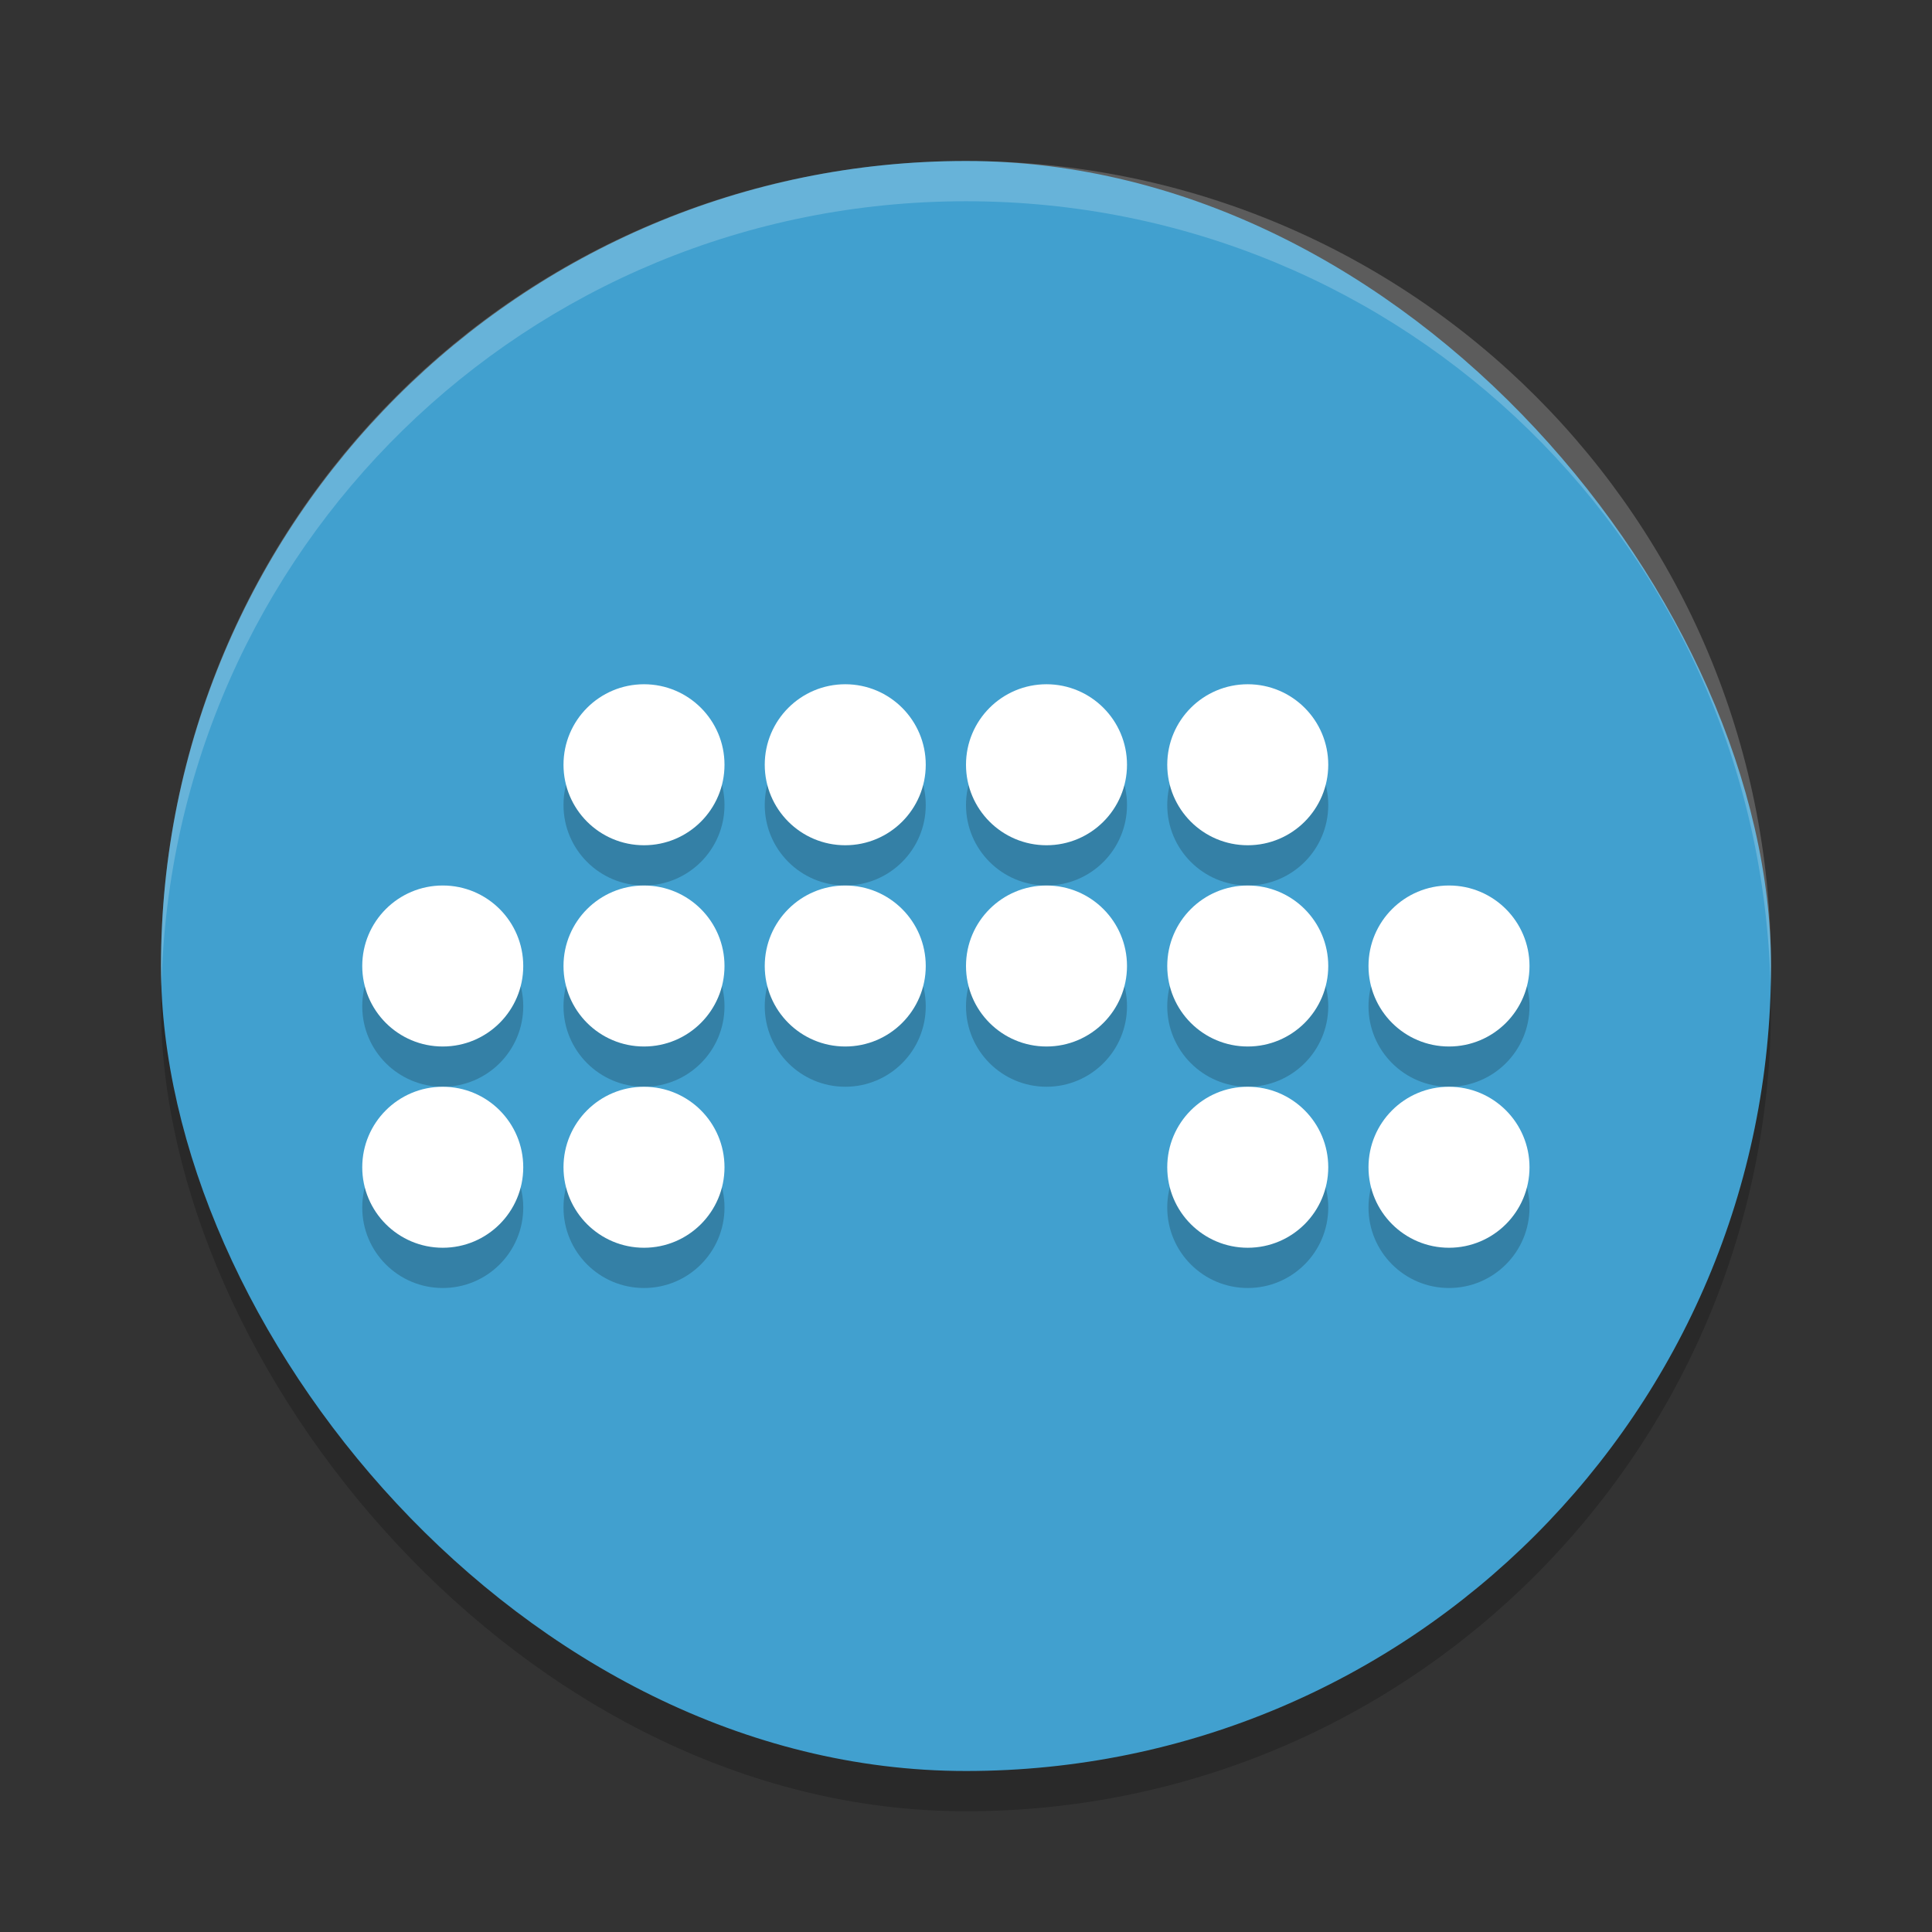<?xml version="1.0" encoding="UTF-8" standalone="no"?>
<svg
   xmlns:dc="http://purl.org/dc/elements/1.1/"
   xmlns:cc="http://creativecommons.org/ns#"
   xmlns:rdf="http://www.w3.org/1999/02/22-rdf-syntax-ns#"
   xmlns:svg="http://www.w3.org/2000/svg"
   xmlns="http://www.w3.org/2000/svg"
   xmlns:sodipodi="http://sodipodi.sourceforge.net/DTD/sodipodi-0.dtd"
   xmlns:inkscape="http://www.inkscape.org/namespaces/inkscape"
   width="48"
   height="48"
   version="1"
   id="svg68"
   sodipodi:docname="bitwig-studio.svg"
   inkscape:version="0.92.5 (2060ec1f9f, 2020-04-08)">
  <rect width="100%" height="100%" fill="#333333" stroke="none"/>
  <defs
     id="defs72" />
  <sodipodi:namedview
     pagecolor="#ffffff"
     bordercolor="#5cadd6"
     borderopacity="1"
     objecttolerance="10"
     gridtolerance="10"
     guidetolerance="10"
     inkscape:pageopacity="0"
     inkscape:pageshadow="2"
     inkscape:window-width="640"
     inkscape:window-height="480"
     id="namedview70"
     showgrid="false"
     inkscape:zoom="4.9166667"
     inkscape:cx="24"
     inkscape:cy="24"
     inkscape:current-layer="svg68" />
  <rect
     style="opacity:0.2"
     width="40"
     height="40"
     x="4"
     y="5"
     rx="20"
     ry="20"
     id="rect2" />
  <rect
     style="fill:#41a0cf;fill-opacity:1"
     width="40"
     height="40"
     x="4"
     y="4"
     rx="20"
     ry="20"
     id="rect4" />
  <g
     style="opacity:0.2"
     id="g34">
    <circle
       cx="16"
       cy="20"
       r="2"
       id="circle6" />
    <circle
       cx="21"
       cy="20"
       r="2"
       id="circle8" />
    <circle
       cx="26"
       cy="20"
       r="2"
       id="circle10" />
    <circle
       cx="31"
       cy="20"
       r="2"
       id="circle12" />
    <circle
       cx="16"
       cy="25"
       r="2"
       id="circle14" />
    <circle
       cx="21"
       cy="25"
       r="2"
       id="circle16" />
    <circle
       cx="26"
       cy="25"
       r="2"
       id="circle18" />
    <circle
       cx="31"
       cy="25"
       r="2"
       id="circle20" />
    <circle
       cx="36"
       cy="25"
       r="2"
       id="circle22" />
    <circle
       cx="11"
       cy="25"
       r="2"
       id="circle24" />
    <circle
       cx="11"
       cy="30"
       r="2"
       id="circle26" />
    <circle
       cx="16"
       cy="30"
       r="2"
       id="circle28" />
    <circle
       cx="36"
       cy="30"
       r="2"
       id="circle30" />
    <circle
       cx="31"
       cy="30"
       r="2"
       id="circle32" />
  </g>
  <g
     style="fill:#ffffff"
     id="g64">
    <circle
       cx="16"
       cy="19"
       r="2"
       id="circle36" />
    <circle
       cx="21"
       cy="19"
       r="2"
       id="circle38" />
    <circle
       cx="26"
       cy="19"
       r="2"
       id="circle40" />
    <circle
       cx="31"
       cy="19"
       r="2"
       id="circle42" />
    <circle
       cx="16"
       cy="24"
       r="2"
       id="circle44" />
    <circle
       cx="21"
       cy="24"
       r="2"
       id="circle46" />
    <circle
       cx="26"
       cy="24"
       r="2"
       id="circle48" />
    <circle
       cx="31"
       cy="24"
       r="2"
       id="circle50" />
    <circle
       cx="36"
       cy="24"
       r="2"
       id="circle52" />
    <circle
       cx="11"
       cy="24"
       r="2"
       id="circle54" />
    <circle
       cx="11"
       cy="29"
       r="2"
       id="circle56" />
    <circle
       cx="16"
       cy="29"
       r="2"
       id="circle58" />
    <circle
       cx="36"
       cy="29"
       r="2"
       id="circle60" />
    <circle
       cx="31"
       cy="29"
       r="2"
       id="circle62" />
  </g>
  <path
     style="fill:#ffffff;opacity:0.2"
     d="M 24 4 C 12.92 4 4 12.92 4 24 C 4 24.168 4.008 24.333 4.012 24.5 C 4.276 13.654 13.088 5 24 5 C 34.912 5 43.724 13.654 43.988 24.5 C 43.992 24.333 44 24.168 44 24 C 44 12.92 35.08 4 24 4 z"
     id="path66" />
</svg>
